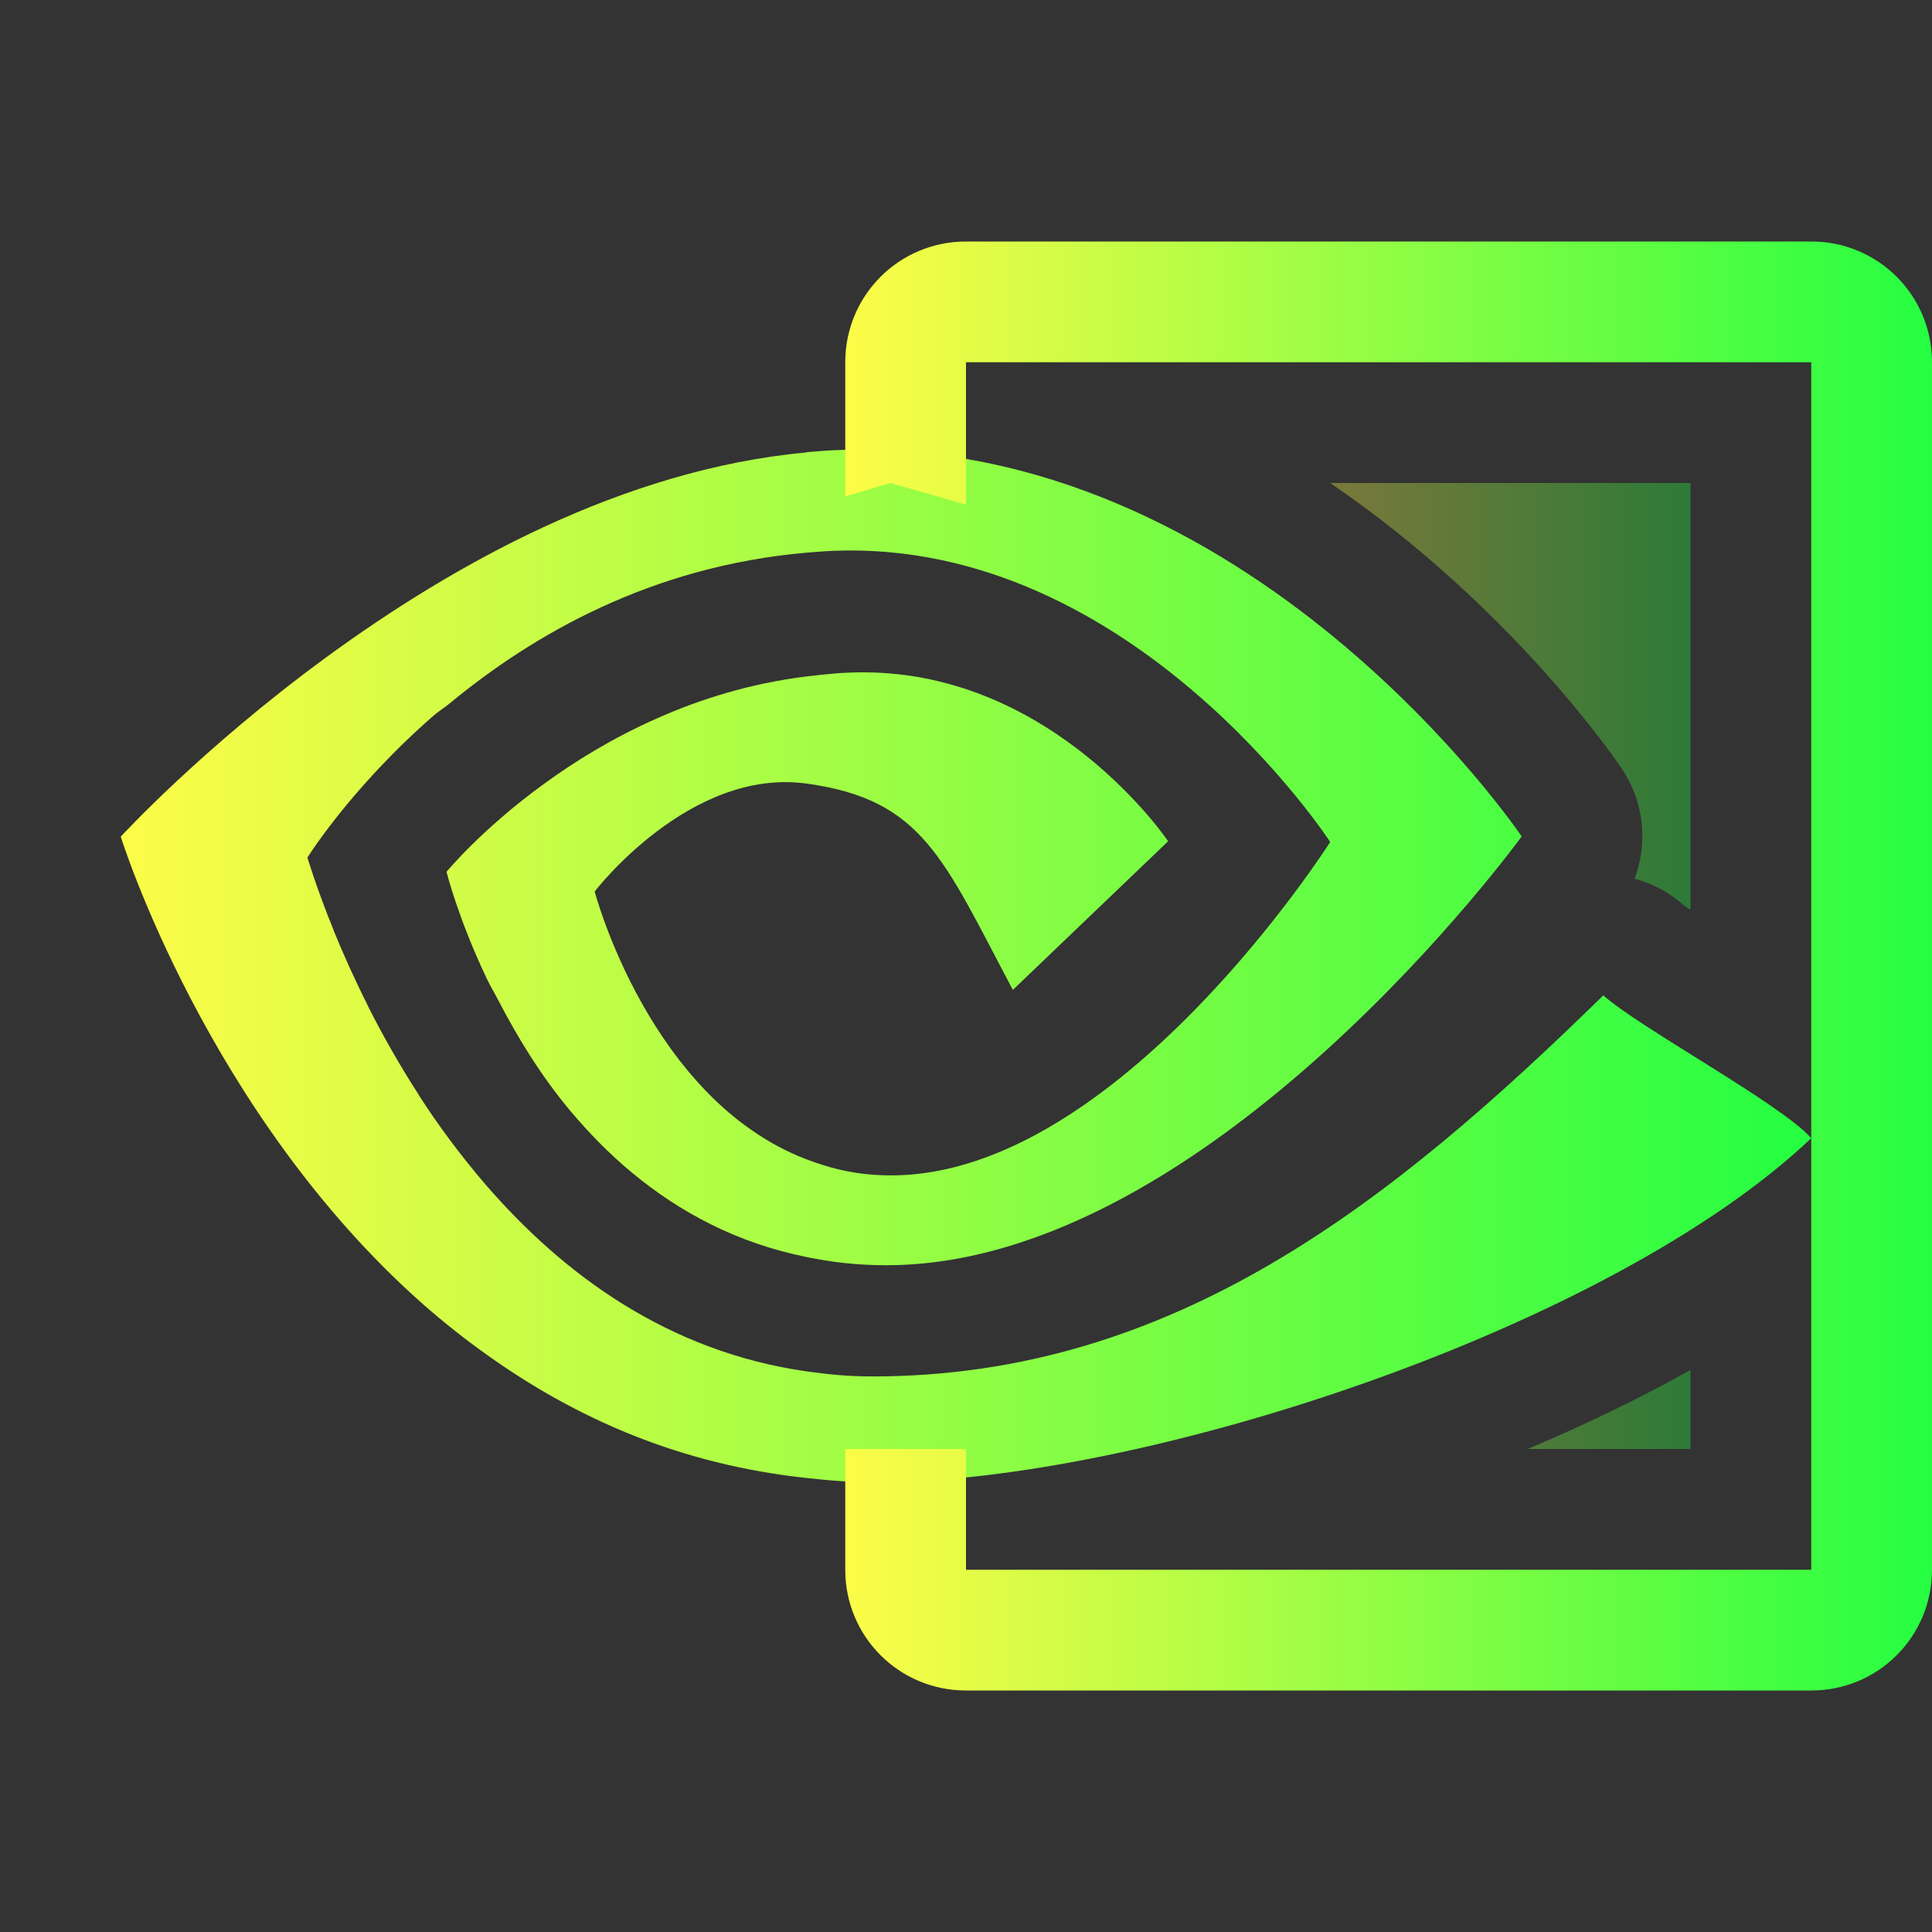<svg width="16" height="16" viewBox="0 0 16 16" fill="none" xmlns="http://www.w3.org/2000/svg">
<rect x="0" y="0" width="16" height="16" fill="#333333" stroke="none"/>
<path opacity="0.35" d="M11.016 4C12.559 5.051 13.432 6.367 13.432 6.367C13.521 6.5 13.577 6.651 13.595 6.809C13.613 6.968 13.594 7.128 13.537 7.277C13.691 7.318 13.832 7.395 13.95 7.502C13.945 7.498 14 7.536 14 7.535V4L11.016 4ZM14 11.346C13.572 11.584 13.121 11.802 12.651 12H14V11.346Z" fill="url(#paint0_linear_9_3707)"/>
<path d="M6.915 3.728C6.826 3.732 6.768 3.738 6.679 3.745V3.747C5.922 3.816 5.188 4.049 4.513 4.36C3.839 4.671 3.225 5.061 2.705 5.441C1.664 6.203 1 6.929 1 6.929C1 6.929 1.715 9.229 3.516 10.812C3.68 10.955 3.852 11.092 4.034 11.221C4.216 11.351 4.407 11.473 4.608 11.585C4.809 11.696 5.018 11.797 5.238 11.885C5.678 12.061 6.157 12.184 6.679 12.24C6.878 12.262 7.052 12.276 7.264 12.276C9.461 12.276 13.337 11.004 15 9.426C14.756 9.146 13.569 8.506 13.278 8.243C11.53 9.954 9.723 11.399 7.226 11.399C7.025 11.399 6.863 11.383 6.679 11.357C6.105 11.275 5.604 11.075 5.164 10.803C4.724 10.531 4.348 10.186 4.029 9.819C3.818 9.574 3.63 9.321 3.468 9.069C3.467 9.068 3.468 9.067 3.468 9.067C3.305 8.815 3.166 8.567 3.049 8.336C3.049 8.335 3.05 8.334 3.049 8.334C2.933 8.103 2.838 7.89 2.764 7.708C2.764 7.707 2.764 7.707 2.764 7.706C2.616 7.343 2.547 7.103 2.546 7.102C2.547 7.1 2.745 6.781 3.134 6.367C3.264 6.228 3.415 6.08 3.588 5.929C3.589 5.929 3.589 5.928 3.59 5.927C3.629 5.893 3.682 5.86 3.723 5.826C4.412 5.257 5.391 4.689 6.679 4.577C6.767 4.571 6.825 4.564 6.915 4.561C9.391 4.473 11.016 6.973 11.016 6.973C11.016 6.973 9.263 9.734 7.382 9.734C7.111 9.734 6.896 9.684 6.679 9.601C6.515 9.539 6.366 9.457 6.229 9.362C6.092 9.268 5.969 9.161 5.857 9.046C5.631 8.814 5.452 8.552 5.314 8.306C5.038 7.814 4.925 7.383 4.925 7.383C4.925 7.383 5.71 6.357 6.677 6.489H6.679C7.642 6.622 7.808 7.104 8.388 8.198L9.674 6.967C9.674 6.967 8.734 5.568 7.148 5.568C6.976 5.568 6.841 5.583 6.679 5.602C6.218 5.659 5.802 5.788 5.437 5.951C5.071 6.113 4.756 6.308 4.499 6.496C3.983 6.872 3.698 7.22 3.698 7.22C3.698 7.22 3.792 7.602 4.032 8.106C4.06 8.165 4.101 8.233 4.133 8.296C4.284 8.585 4.47 8.896 4.72 9.196C4.873 9.378 5.044 9.555 5.238 9.715C5.626 10.036 6.101 10.294 6.679 10.41C6.895 10.454 7.096 10.478 7.342 10.478C10.025 10.478 12.602 6.927 12.602 6.927C12.602 6.927 10.358 3.597 6.915 3.728Z" fill="url(#paint1_linear_9_3707)"/>
<path d="M8 2C7.446 2 7 2.446 7 3V4.111L7.375 4L8 4.18V3H15V13H8V12H7V13C7 13.554 7.446 14 8 14H15C15.554 14 16 13.554 16 13V3C16 2.446 15.554 2 15 2L8 2Z" fill="url(#paint2_linear_9_3707)"/>
<defs>
<linearGradient id="paint0_linear_9_3707" x1="11.016" y1="8" x2="14" y2="8" gradientUnits="userSpaceOnUse">
<stop stop-color="#FDFC47"/>
<stop offset="1" stop-color="#24FE41"/>
</linearGradient>
<linearGradient id="paint1_linear_9_3707" x1="1" y1="8" x2="15" y2="8" gradientUnits="userSpaceOnUse">
<stop stop-color="#FDFC47"/>
<stop offset="1" stop-color="#24FE41"/>
</linearGradient>
<linearGradient id="paint2_linear_9_3707" x1="7" y1="8" x2="16" y2="8" gradientUnits="userSpaceOnUse">
<stop stop-color="#FDFC47"/>
<stop offset="1" stop-color="#24FE41"/>
</linearGradient>
</defs>
</svg>
